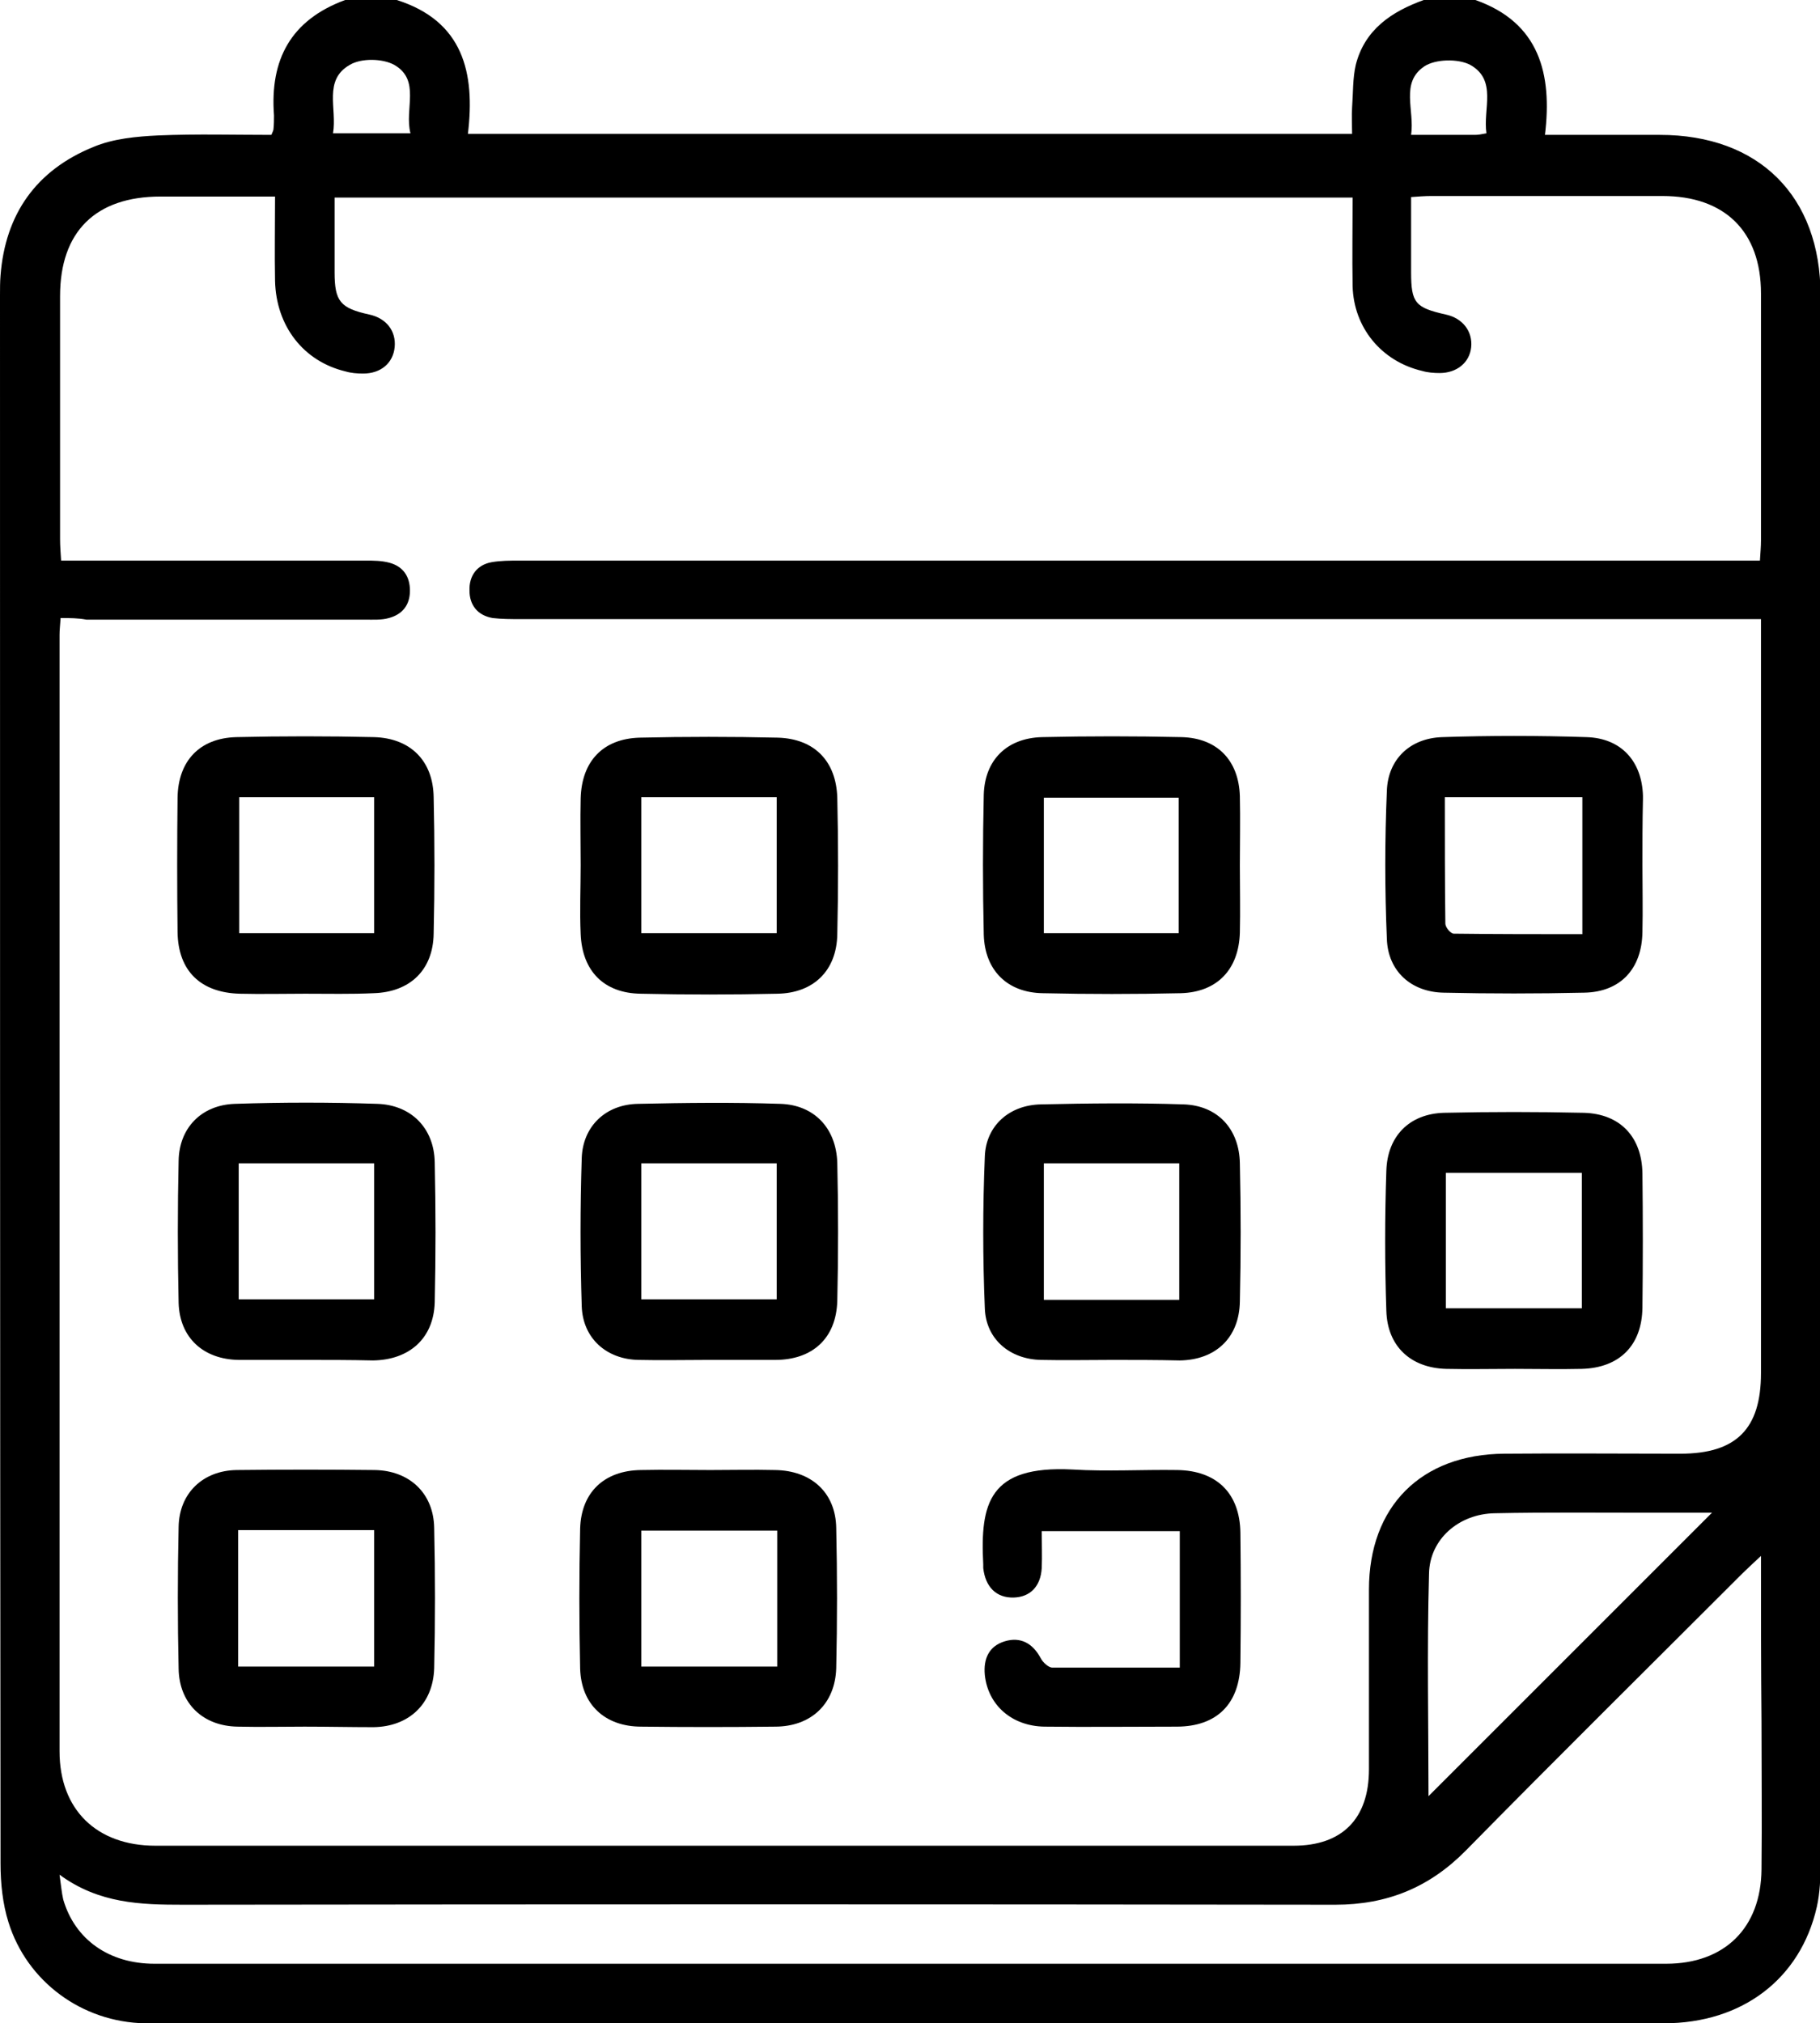 <?xml version="1.0" encoding="utf-8"?>
<!-- Generator: Adobe Illustrator 22.1.0, SVG Export Plug-In . SVG Version: 6.00 Build 0)  -->
<svg version="1.1" id="Слой_1" xmlns="http://www.w3.org/2000/svg" xmlns:xlink="http://www.w3.org/1999/xlink" x="0px" y="0px"
	 viewBox="0 0 345.4 384" style="enable-background:new 0 0 345.4 384;" xml:space="preserve">
<g>
	<path d="M270.2,0c3.3,0,6.5,0,9.8,0c12.2,4.3,14.6,14.1,13.2,25.6c7.8,0,14.8,0,21.8,0c18.8,0,30.5,11.6,30.5,30.4
		c0,99.2,0,198.5,0,297.7c0,2.7-0.1,5.5-0.7,8.2c-3.1,13.7-14.2,22.1-29,22.1c-85.6,0-171.2,0-256.8,0c-10.5,0-21,0.1-31.5,0
		c-11.9-0.2-22.4-7.9-25.9-19.2c-1.1-3.5-1.5-7.4-1.5-11.1C0,254.4,0,155.2,0,56c0-1.2,0-2.5,0.1-3.7c0.9-11.7,6.8-20,17.6-24.4
		c3.8-1.6,8.2-2,12.4-2.2c7.2-0.3,14.4-0.1,21.4-0.1c0.3-0.7,0.4-0.9,0.4-1.1c0.1-0.9,0.1-1.8,0.1-2.6C51.2,11.3,55.2,3.8,65.5,0
		c3.3,0,6.5,0,9.8,0c12.6,4,14.9,13.8,13.5,25.4c56.2,0,111.8,0,167.8,0c0-1.8-0.1-3.4,0-5c0.2-2.7,0.1-5.5,0.7-8.1
		C259,5.6,264.1,2.2,270.2,0z M11.5,117.3c-0.1,1.5-0.2,2.3-0.2,3.2c0,70.6,0,141.2,0,211.9c0,11,7,17.9,18.2,17.9c72,0,144,0,216,0
		c9.2,0,14.3-5.1,14.3-14.5c0-11.4,0-22.7,0-34.1c0-15.8,9.9-25.7,25.7-25.8c11.1-0.1,22.2,0,33.4,0c10.6,0,15.3-4.7,15.3-15.3
		c0-46.2,0-92.5,0-138.7c0-1.3,0-2.7,0-4.4c-2.2,0-3.9,0-5.6,0c-76.6,0-153.2,0-229.9,0c-1.7,0-3.5,0-5.2-0.2
		c-2.9-0.5-4.4-2.5-4.4-5.2c-0.1-2.8,1.4-4.9,4.2-5.4c1.7-0.3,3.5-0.3,5.2-0.3c76.7,0,153.5,0,230.2,0c1.7,0,3.4,0,5.3,0
		c0.1-1.6,0.2-2.7,0.2-3.8c0-15.6,0-31.2,0-46.9c0-11.8-6.9-18.5-18.7-18.5c-14.6,0-29.2,0-43.9,0c-1.2,0-2.4,0.1-3.8,0.2
		c0,5.1,0,9.7,0,14.3c0,5.8,0.8,6.7,6.6,8c3.2,0.7,5.1,3.2,4.8,6.2c-0.3,2.9-2.7,4.9-6,4.9c-1.1,0-2.3-0.1-3.3-0.4
		c-7.7-1.8-13-8.2-13.2-16.1c-0.1-5.6,0-11.2,0-16.8c-64.7,0-128.8,0-193.2,0c0,4.9,0,9.5,0,14.2c0,5.5,1.1,6.8,6.6,8
		c3.2,0.7,5.1,3.1,4.8,6.2c-0.3,3-2.6,5-6,5c-1.1,0-2.3-0.1-3.3-0.4c-8-1.9-13.2-8.6-13.4-17.2c-0.1-5.2,0-10.4,0-16
		c-7.6,0-14.6,0-21.7,0c-12.4,0-19.1,6.7-19.1,18.9c0,15.4,0,30.7,0,46.1c0,1.3,0.1,2.6,0.2,4.1c2,0,3.4,0,4.9,0
		c17.6,0,35.2,0,52.9,0c1.5,0,3,0,4.5,0.4c2.6,0.7,3.9,2.6,3.9,5.3c0,2.7-1.4,4.5-4,5.2c-1.4,0.4-3,0.3-4.5,0.3
		c-17.6,0-35.2,0-52.9,0C14.8,117.3,13.3,117.3,11.5,117.3z M334.2,295.3c-1.7,1.6-2.7,2.5-3.6,3.4c-17.5,17.5-35.1,34.9-52.4,52.5
		c-6.9,7-14.9,10.3-24.8,10.3c-72.9-0.1-145.7-0.1-218.6,0c-8.1,0-16-0.2-23.5-5.7c0.3,2.1,0.4,3.4,0.7,4.7
		c2.2,7.6,8.7,12.2,17.3,12.2c95.6,0,191.2,0,286.9,0c11.1,0,18-6.8,18.1-17.9c0.1-9.4,0-18.7,0-28.1
		C334.2,316.6,334.2,306.5,334.2,295.3z M271.1,340.9c18.1-18.1,36.3-36.3,53.8-53.8c-3.3,0-7.7,0-12,0c-9.7,0-19.5-0.1-29.2,0.1
		c-6.8,0.1-12.4,4.9-12.5,11.5C270.8,313,271.1,327.3,271.1,340.9z M63.2,25.3c5.1,0,9.6,0,14.7,0c-1.2-4.6,2-10.1-3.1-13
		c-2.2-1.2-6.2-1.3-8.4,0C61.3,15.2,64,20.6,63.2,25.3z M282.1,25.3c-0.7-4.6,2.1-10.1-3.1-13c-2.3-1.2-6.6-1.1-8.7,0.3
		c-4.6,3.1-1.8,8.3-2.5,13c4.4,0,8.3,0,12.1,0C280.5,25.6,281.1,25.5,282.1,25.3z"/>
	<path d="M58,258.1c-4.2,0-8.5,0-12.7,0c-6.7-0.1-11.2-4.2-11.4-10.8c-0.2-9-0.2-18,0-27c0.1-6.2,4.3-10.6,10.7-10.8
		c9-0.3,18-0.3,27,0c6.4,0.2,10.8,4.6,10.9,11.1c0.2,8.9,0.2,17.8,0,26.6c-0.2,6.8-4.8,10.9-11.7,11C66.5,258.1,62.2,258.1,58,258.1
		z M71,246.6c0-8.7,0-17.2,0-25.8c-8.7,0-17.1,0-25.7,0c0,8.7,0,17.2,0,25.8C54,246.6,62.4,246.6,71,246.6z"/>
	<path d="M211.1,258.1c-4.5,0-9,0.1-13.5,0c-5.9-0.1-10.5-3.9-10.7-9.8c-0.4-9.6-0.4-19.2,0-28.8c0.2-5.8,4.6-9.8,10.7-9.9
		c9-0.2,18-0.3,27,0c6.5,0.2,10.6,4.7,10.7,11.2c0.2,8.7,0.2,17.5,0,26.2c-0.1,6.9-4.6,11.1-11.4,11.2
		C219.6,258.1,215.3,258.1,211.1,258.1z M198.1,220.8c0,8.8,0,17.3,0,25.9c8.7,0,17.1,0,25.7,0c0-8.7,0-17.2,0-25.9
		C215.1,220.8,206.8,220.8,198.1,220.8z"/>
	<path d="M134.3,258.1c-4.4,0-8.8,0.1-13.1,0c-6.1-0.1-10.6-4.1-10.8-10.2c-0.3-9.4-0.3-18.7,0-28.1c0.2-6,4.5-10.2,10.7-10.3
		c9-0.2,18-0.3,27,0c6.4,0.2,10.6,4.6,10.8,11.2c0.2,8.7,0.2,17.5,0,26.2c-0.2,7.1-4.7,11.2-11.8,11.2
		C142.8,258.1,138.5,258.1,134.3,258.1z M121.7,220.8c0,8.7,0,17.2,0,25.8c8.7,0,17.1,0,25.7,0c0-8.7,0-17.2,0-25.8
		C138.7,220.8,130.3,220.8,121.7,220.8z"/>
	<path d="M57.9,188.6c-4.1,0-8.3,0.1-12.4,0c-7.4-0.2-11.7-4.3-11.8-11.7c-0.1-8.5-0.1-17,0-25.5c0.1-7,4.2-11.3,11.1-11.5
		c8.7-0.2,17.5-0.2,26.2,0c6.9,0.2,11.2,4.5,11.3,11.4c0.2,8.6,0.2,17.2,0,25.9c-0.1,6.9-4.5,11.1-11.4,11.3
		C66.7,188.7,62.3,188.6,57.9,188.6z M71,177.1c0-8.9,0-17.3,0-25.8c-8.7,0-17.2,0-25.6,0c0,8.8,0,17.3,0,25.8
		C54,177.1,62.3,177.1,71,177.1z"/>
	<path d="M110.2,164.2c0-4.2-0.1-8.5,0-12.7c0.2-7,4.2-11.3,11.2-11.5c8.7-0.2,17.5-0.2,26.2,0c7,0.2,11.1,4.5,11.3,11.4
		c0.2,8.6,0.2,17.2,0,25.9c-0.1,6.9-4.5,11.2-11.4,11.3c-8.6,0.2-17.2,0.2-25.9,0c-7-0.1-11.1-4.3-11.4-11.3
		C110,172.9,110.2,168.5,110.2,164.2z M147.4,177.1c0-8.9,0-17.3,0-25.8c-8.7,0-17.1,0-25.7,0c0,8.7,0,17.1,0,25.8
		C130.3,177.1,138.7,177.1,147.4,177.1z"/>
	<path d="M311.7,164.2c0,4.2,0.1,8.5,0,12.7c-0.1,7-4.2,11.4-11.1,11.5c-8.9,0.2-17.7,0.2-26.6,0c-6.2-0.1-10.6-4.1-10.8-10.2
		c-0.4-9.4-0.4-18.7,0-28.1c0.2-6,4.4-10,10.5-10.2c9.1-0.3,18.2-0.3,27.4,0c6.6,0.2,10.5,4.6,10.7,11.1c0,0.2,0,0.5,0,0.7
		C311.7,156,311.7,160.1,311.7,164.2z M274.2,151.3c0,8.3,0,16.1,0.1,24c0,0.7,1,1.9,1.6,1.9c8.1,0.1,16.1,0.1,24.4,0.1
		c0-8.9,0-17.3,0-26C291.6,151.3,283.2,151.3,274.2,151.3z"/>
	<path d="M287.5,259.8c-4.4,0-8.8,0.1-13.1,0c-6.7-0.2-11.1-4.3-11.3-11c-0.3-8.9-0.3-17.7,0-26.6c0.2-6.6,4.4-10.8,10.9-11
		c8.9-0.2,17.7-0.2,26.6,0c6.9,0.2,11,4.6,11.1,11.5c0.1,8.5,0.1,17,0,25.5c-0.1,7.1-4.3,11.4-11.5,11.6
		C296,259.9,291.7,259.8,287.5,259.8z M300.2,222.6c-8.7,0-17.2,0-25.8,0c0,8.7,0,17.1,0,25.7c8.7,0,17.1,0,25.8,0
		C300.2,239.7,300.2,231.3,300.2,222.6z"/>
	<path d="M235.3,164.3c0,4.2,0.1,8.5,0,12.7c-0.2,7-4.3,11.3-11.2,11.5c-8.7,0.2-17.5,0.2-26.2,0c-6.7-0.1-11-4.3-11.2-11.1
		c-0.2-8.9-0.2-17.7,0-26.6c0.2-6.6,4.4-10.7,11-10.9c8.9-0.2,17.7-0.2,26.6,0c6.8,0.2,10.8,4.5,11,11.2
		C235.4,155.5,235.3,159.9,235.3,164.3z M223.7,177.1c0-8.7,0-17.2,0-25.7c-8.8,0-17.2,0-25.6,0c0,8.7,0,17.1,0,25.7
		C206.7,177.1,215.2,177.1,223.7,177.1z"/>
	<path d="M57.8,327.7c-4.2,0-8.5,0.1-12.7,0c-6.6-0.1-11.1-4.4-11.2-11c-0.2-9-0.2-18,0-26.9c0.1-6.4,4.6-10.7,11-10.8
		c8.7-0.1,17.5-0.1,26.2,0c6.6,0.1,11.2,4.4,11.3,11c0.2,8.9,0.2,17.7,0,26.6c-0.2,6.8-4.8,11.1-11.5,11.2
		C66.5,327.8,62.2,327.7,57.8,327.7z M71,316.3c0-8.7,0-17.3,0-25.9c-8.7,0-17.1,0-25.8,0c0,8.7,0,17.2,0,25.9
		C53.9,316.3,62.4,316.3,71,316.3z"/>
	<path d="M134.8,279c4.1,0,8.2-0.1,12.3,0c6.9,0.1,11.5,4.3,11.6,11c0.2,8.9,0.2,17.7,0,26.6c-0.2,6.8-4.8,11.1-11.6,11.1
		c-8.5,0.1-17,0.1-25.4,0c-6.9,0-11.4-4.2-11.6-11c-0.2-8.9-0.2-17.7,0-26.6c0.2-6.9,4.6-11,11.5-11.1
		C126.1,278.9,130.5,279,134.8,279z M147.5,290.5c-8.9,0-17.3,0-25.8,0c0,8.7,0,17.3,0,25.8c8.7,0,17.2,0,25.8,0
		C147.5,307.6,147.5,299.2,147.5,290.5z"/>
	<path d="M223.9,316.5c0-8.9,0-17.3,0-25.9c-8.6,0-17.2,0-26.2,0c0,2.4,0.1,4.7,0,7c-0.2,3.5-2.2,5.5-5.3,5.6
		c-3.3,0.1-5.4-2-5.8-5.6c0-0.2,0-0.5,0-0.7c-0.6-11.6,1.1-18.8,16.9-18c6.6,0.4,13.2,0,19.9,0.1c7.5,0.1,11.9,4.4,12,11.9
		c0.1,8.2,0.1,16.5,0,24.7c-0.1,7.7-4.4,12.1-12.1,12.1c-8.4,0-16.7,0.1-25.1,0c-6.2-0.1-10.7-4.1-11.3-9.8
		c-0.3-3.1,0.8-5.5,3.8-6.4c3-0.9,5.3,0.4,6.8,3.2c0.4,0.8,1.5,1.8,2.2,1.8C207.6,316.5,215.6,316.5,223.9,316.5z"/>
</g>
</svg>
